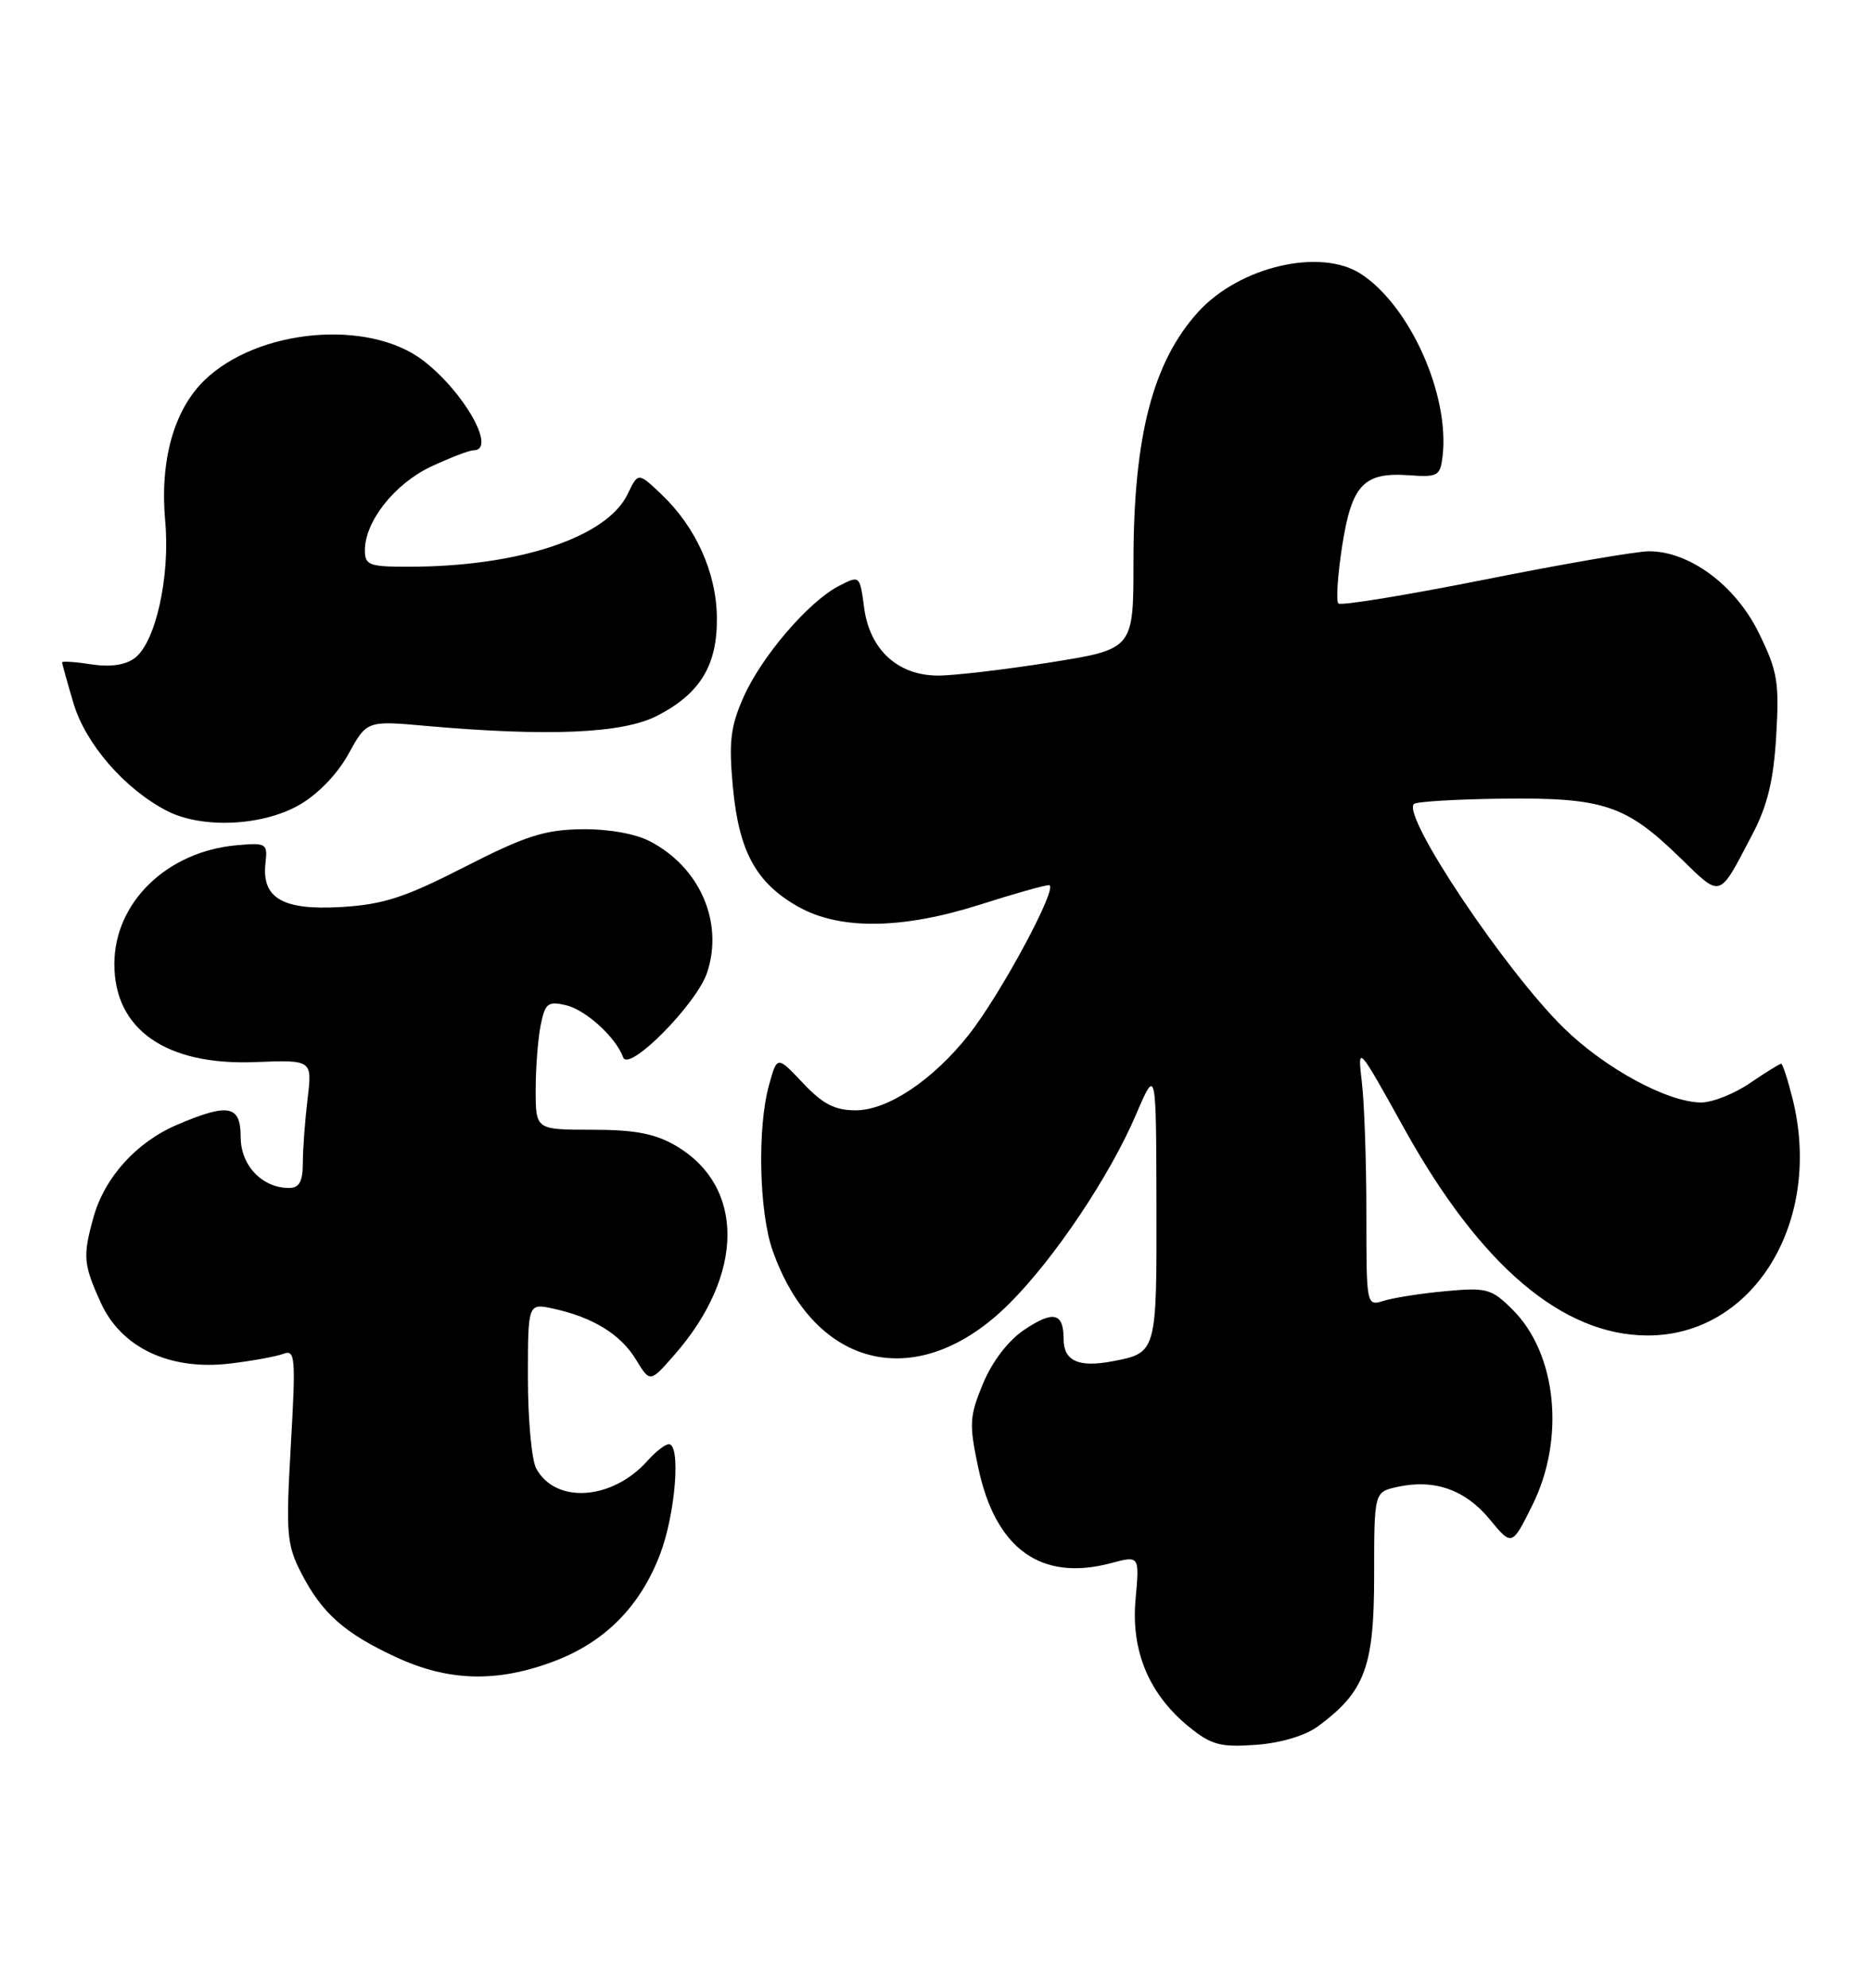 <?xml version="1.0" encoding="UTF-8" standalone="no"?>
<!DOCTYPE svg PUBLIC "-//W3C//DTD SVG 1.1//EN" "http://www.w3.org/Graphics/SVG/1.1/DTD/svg11.dtd" >
<svg xmlns="http://www.w3.org/2000/svg" xmlns:xlink="http://www.w3.org/1999/xlink" version="1.1" viewBox="0 0 241 256">
 <g >
 <path fill="currentColor"
d=" M 169.79 222.32 C 175.82 217.86 177.00 214.69 177.00 202.93 C 177.00 192.16 177.00 192.16 180.00 191.50 C 184.74 190.46 188.74 191.86 191.86 195.65 C 194.75 199.15 194.75 199.15 197.37 193.88 C 201.63 185.33 200.54 174.39 194.87 168.71 C 192.12 165.97 191.53 165.80 186.21 166.29 C 183.07 166.58 179.49 167.14 178.25 167.53 C 176.00 168.23 176.00 168.22 176.00 156.26 C 176.00 149.67 175.74 142.08 175.42 139.39 C 174.85 134.50 174.85 134.50 180.96 145.50 C 190.73 163.05 201.29 172.00 212.25 172.00 C 225.90 172.00 234.87 157.28 230.88 141.44 C 230.27 139.00 229.61 137.00 229.43 137.00 C 229.24 137.00 227.43 138.12 225.40 139.50 C 223.38 140.88 220.55 142.00 219.11 141.99 C 214.80 141.97 206.75 137.61 201.43 132.40 C 193.89 125.02 180.56 105.11 182.12 103.55 C 182.43 103.24 187.59 102.93 193.59 102.86 C 206.53 102.71 209.43 103.68 216.38 110.44 C 221.79 115.69 221.33 115.84 225.70 107.50 C 227.66 103.77 228.45 100.54 228.79 94.77 C 229.20 87.87 228.97 86.45 226.55 81.52 C 223.56 75.40 217.64 71.00 212.41 71.00 C 210.81 71.00 201.28 72.64 191.23 74.65 C 181.18 76.65 172.71 78.04 172.39 77.72 C 172.08 77.41 172.30 74.08 172.88 70.33 C 174.11 62.42 175.65 60.79 181.50 61.21 C 185.21 61.48 185.52 61.30 185.82 58.74 C 186.73 50.83 181.62 39.42 175.32 35.29 C 170.12 31.89 159.69 34.31 154.36 40.15 C 148.49 46.60 146.00 56.19 146.00 72.36 C 146.00 83.61 146.00 83.61 135.25 85.32 C 129.34 86.25 122.84 87.02 120.81 87.01 C 115.65 87.00 112.03 83.68 111.31 78.29 C 110.75 74.08 110.75 74.08 108.05 75.47 C 104.13 77.50 98.09 84.55 95.76 89.81 C 94.09 93.58 93.86 95.56 94.40 101.35 C 95.17 109.67 97.39 113.73 102.84 116.79 C 108.20 119.80 116.23 119.70 126.29 116.49 C 130.57 115.12 134.55 114.00 135.12 114.00 C 136.46 114.00 128.91 128.07 124.76 133.30 C 120.15 139.12 114.34 143.00 110.22 143.00 C 107.53 143.00 105.98 142.20 103.42 139.48 C 100.10 135.97 100.10 135.97 99.06 139.73 C 97.53 145.22 97.77 156.09 99.52 161.06 C 104.97 176.49 118.40 179.50 130.02 167.88 C 135.85 162.06 142.96 151.44 146.35 143.50 C 148.92 137.50 148.92 137.50 148.96 155.13 C 149.00 174.25 149.01 174.24 143.26 175.33 C 138.92 176.15 137.00 175.27 137.00 172.45 C 137.00 169.05 135.67 168.75 131.90 171.29 C 129.85 172.67 127.80 175.36 126.62 178.20 C 124.87 182.43 124.81 183.40 126.01 189.04 C 128.23 199.50 134.10 203.72 143.10 201.32 C 146.78 200.34 146.78 200.34 146.27 205.97 C 145.66 212.67 148.02 218.26 153.22 222.46 C 156.04 224.74 157.24 225.05 161.79 224.72 C 165.01 224.48 168.14 223.54 169.79 222.32 Z  M 71.26 214.00 C 77.88 211.53 82.46 206.92 85.03 200.16 C 87.01 194.94 87.72 186.00 86.15 186.00 C 85.69 186.00 84.45 186.96 83.40 188.14 C 78.86 193.23 71.53 193.73 69.06 189.11 C 68.48 188.02 68.00 182.79 68.00 177.49 C 68.00 167.84 68.00 167.84 71.25 168.54 C 76.35 169.64 79.93 171.84 81.91 175.09 C 83.73 178.08 83.73 178.08 86.84 174.53 C 95.93 164.18 95.99 152.76 87.00 147.53 C 84.36 146.00 81.73 145.50 76.25 145.50 C 69.00 145.50 69.00 145.50 69.00 140.38 C 69.00 137.56 69.29 133.81 69.64 132.05 C 70.21 129.21 70.57 128.92 72.89 129.46 C 75.45 130.06 79.32 133.58 80.27 136.18 C 80.99 138.15 89.75 129.30 91.09 125.24 C 93.23 118.75 90.13 111.67 83.69 108.34 C 81.80 107.36 78.31 106.75 74.87 106.80 C 70.13 106.87 67.60 107.69 59.84 111.66 C 52.11 115.61 49.36 116.50 43.92 116.82 C 36.39 117.26 33.67 115.67 34.20 111.12 C 34.48 108.63 34.30 108.52 30.50 108.86 C 21.50 109.66 14.73 116.23 14.73 124.17 C 14.73 132.60 21.39 137.24 32.86 136.79 C 40.22 136.50 40.22 136.50 39.62 141.50 C 39.29 144.25 39.01 147.96 39.01 149.75 C 39.00 152.19 38.56 153.00 37.22 153.00 C 33.76 153.00 31.00 150.09 31.00 146.44 C 31.00 142.33 29.43 142.03 22.77 144.88 C 17.55 147.12 13.47 151.65 12.04 156.78 C 10.65 161.81 10.73 162.82 12.99 167.79 C 15.62 173.58 21.87 176.53 29.58 175.62 C 32.47 175.28 35.58 174.71 36.50 174.36 C 38.03 173.78 38.11 174.78 37.46 186.16 C 36.81 197.50 36.93 198.94 38.78 202.55 C 41.45 207.76 44.34 210.33 51.00 213.42 C 57.73 216.55 63.97 216.73 71.26 214.00 Z  M 38.50 103.70 C 40.91 102.33 43.43 99.74 44.87 97.13 C 47.25 92.81 47.25 92.81 54.88 93.49 C 70.61 94.88 80.17 94.47 84.60 92.21 C 90.19 89.35 92.42 85.69 92.34 79.49 C 92.27 73.73 89.63 67.87 85.19 63.66 C 82.20 60.82 82.20 60.82 80.84 63.64 C 78.18 69.20 66.84 72.97 52.75 72.99 C 47.55 73.00 47.00 72.80 47.00 70.87 C 47.00 67.15 50.84 62.30 55.51 60.10 C 57.97 58.95 60.43 58.00 60.99 58.00 C 64.03 58.00 59.80 50.48 54.49 46.42 C 47.42 41.03 33.12 42.35 26.30 49.01 C 22.38 52.85 20.57 59.36 21.28 67.13 C 21.93 74.29 20.04 82.75 17.35 84.76 C 16.15 85.66 14.19 85.94 11.75 85.56 C 9.69 85.24 8.00 85.13 8.00 85.31 C 8.00 85.49 8.66 87.86 9.47 90.59 C 11.03 95.82 16.06 101.62 21.50 104.43 C 25.96 106.74 33.72 106.41 38.50 103.70 Z "/>
</g>
</svg>